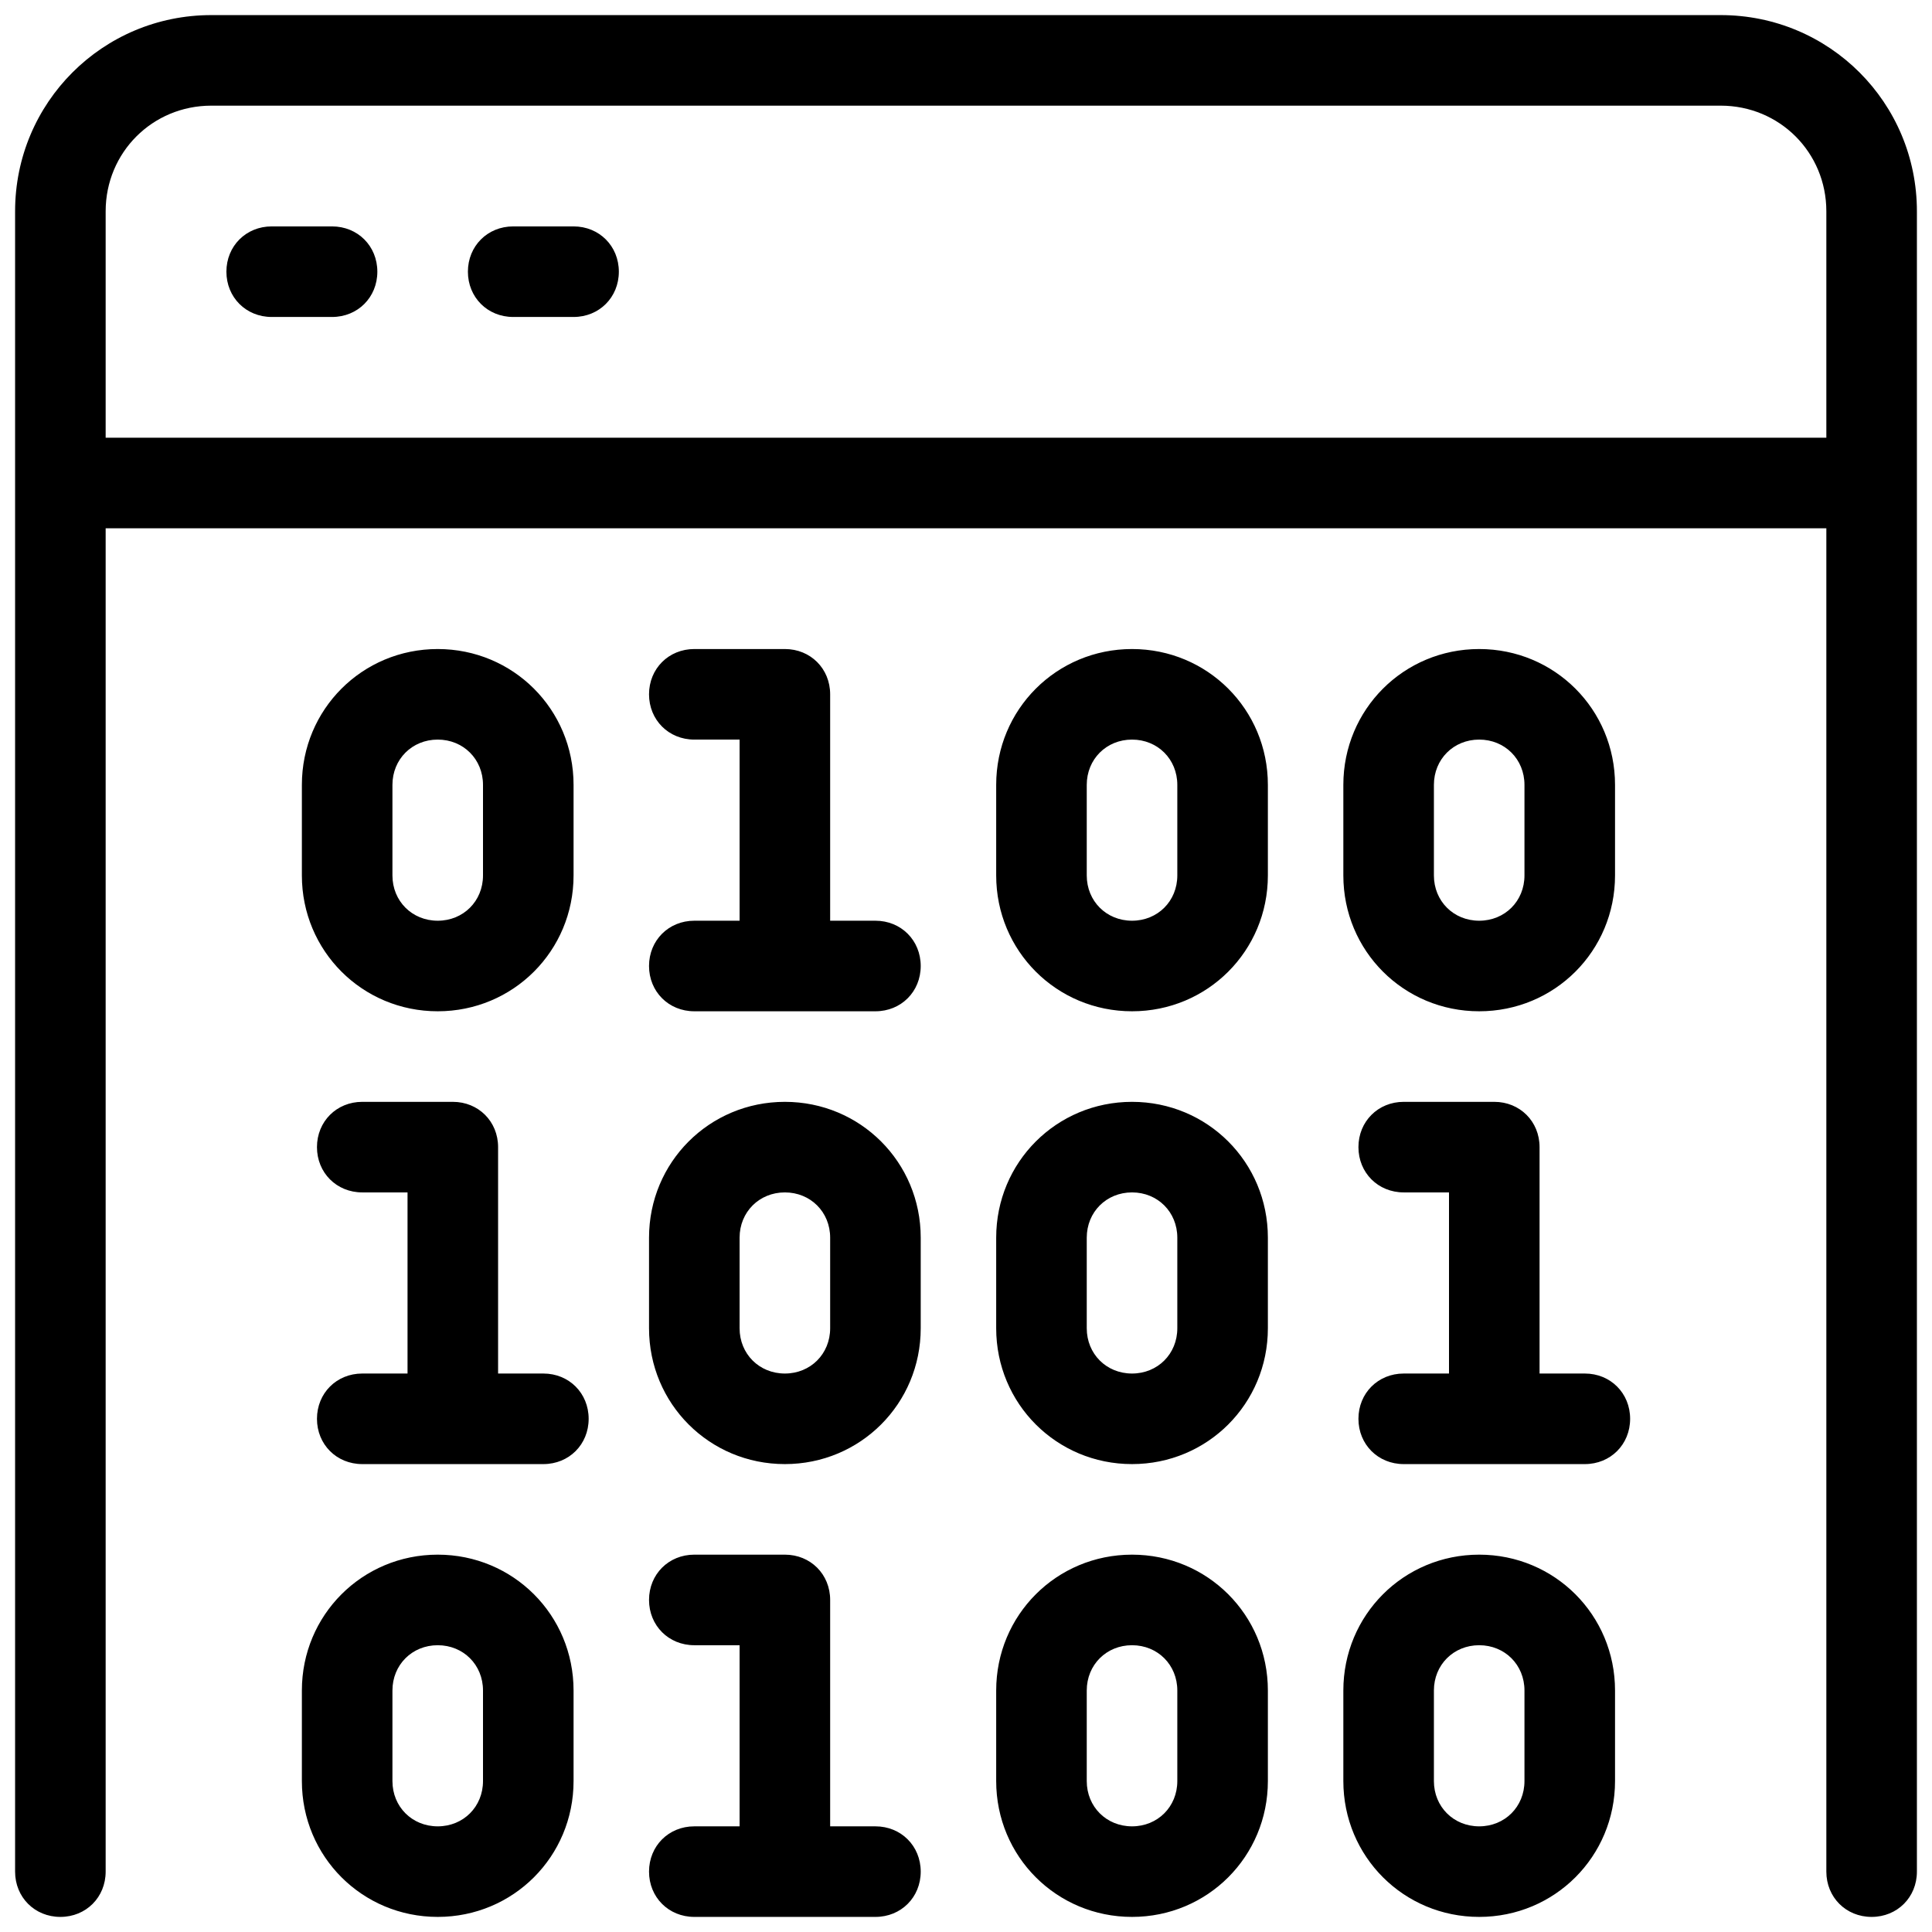 <svg xmlns="http://www.w3.org/2000/svg"  viewBox="0 0 128 128" width="512px" height="512px"><path d="M 14 1 C 6.8 1 1 6.8 1 14 L 1 124 C 1 125.7 2.3 127 4 127 C 5.7 127 7 125.7 7 124 L 7 35 L 121 35 L 121 124 C 121 125.7 122.3 127 124 127 C 125.7 127 127 125.7 127 124 L 127 14 C 127 6.8 121.2 1 114 1 L 14 1 z M 14 7 L 114 7 C 117.9 7 121 10.1 121 14 L 121 29 L 7 29 L 7 14 C 7 10.1 10.1 7 14 7 z M 18 15 C 16.3 15 15 16.3 15 18 C 15 19.7 16.3 21 18 21 L 22 21 C 23.7 21 25 19.7 25 18 C 25 16.3 23.7 15 22 15 L 18 15 z M 34 15 C 32.3 15 31 16.3 31 18 C 31 19.7 32.3 21 34 21 L 38 21 C 39.7 21 41 19.7 41 18 C 41 16.3 39.7 15 38 15 L 34 15 z M 29 43 C 24 43 20 47 20 52 L 20 58 C 20 63 24 67 29 67 C 34 67 38 63 38 58 L 38 52 C 38 47 34 43 29 43 z M 46 43 C 44.3 43 43 44.3 43 46 C 43 47.7 44.3 49 46 49 L 49 49 L 49 61 L 46 61 C 44.3 61 43 62.3 43 64 C 43 65.7 44.3 67 46 67 L 58 67 C 59.7 67 61 65.7 61 64 C 61 62.3 59.7 61 58 61 L 55 61 L 55 46 C 55 44.3 53.7 43 52 43 L 46 43 z M 75 43 C 70 43 66 47 66 52 L 66 58 C 66 63 70 67 75 67 C 80 67 84 63 84 58 L 84 52 C 84 47 80 43 75 43 z M 98 43 C 93 43 89 47 89 52 L 89 58 C 89 63 93 67 98 67 C 103 67 107 63 107 58 L 107 52 C 107 47 103 43 98 43 z M 29 49 C 30.7 49 32 50.3 32 52 L 32 58 C 32 59.7 30.7 61 29 61 C 27.3 61 26 59.7 26 58 L 26 52 C 26 50.3 27.3 49 29 49 z M 75 49 C 76.7 49 78 50.3 78 52 L 78 58 C 78 59.7 76.7 61 75 61 C 73.3 61 72 59.7 72 58 L 72 52 C 72 50.3 73.3 49 75 49 z M 98 49 C 99.7 49 101 50.3 101 52 L 101 58 C 101 59.7 99.7 61 98 61 C 96.3 61 95 59.7 95 58 L 95 52 C 95 50.3 96.3 49 98 49 z M 24 73 C 22.3 73 21 74.3 21 76 C 21 77.7 22.3 79 24 79 L 27 79 L 27 91 L 24 91 C 22.3 91 21 92.3 21 94 C 21 95.7 22.3 97 24 97 L 36 97 C 37.7 97 39 95.7 39 94 C 39 92.3 37.7 91 36 91 L 33 91 L 33 76 C 33 74.3 31.7 73 30 73 L 24 73 z M 52 73 C 47 73 43 77 43 82 L 43 88 C 43 93 47 97 52 97 C 57 97 61 93 61 88 L 61 82 C 61 77 57 73 52 73 z M 75 73 C 70 73 66 77 66 82 L 66 88 C 66 93 70 97 75 97 C 80 97 84 93 84 88 L 84 82 C 84 77 80 73 75 73 z M 93 73 C 91.3 73 90 74.3 90 76 C 90 77.7 91.3 79 93 79 L 96 79 L 96 91 L 93 91 C 91.3 91 90 92.3 90 94 C 90 95.7 91.3 97 93 97 L 105 97 C 106.7 97 108 95.7 108 94 C 108 92.3 106.7 91 105 91 L 102 91 L 102 76 C 102 74.3 100.7 73 99 73 L 93 73 z M 52 79 C 53.7 79 55 80.3 55 82 L 55 88 C 55 89.7 53.7 91 52 91 C 50.3 91 49 89.7 49 88 L 49 82 C 49 80.3 50.3 79 52 79 z M 75 79 C 76.7 79 78 80.3 78 82 L 78 88 C 78 89.7 76.7 91 75 91 C 73.3 91 72 89.7 72 88 L 72 82 C 72 80.3 73.3 79 75 79 z M 29 103 C 24 103 20 107 20 112 L 20 118 C 20 123 24 127 29 127 C 34 127 38 123 38 118 L 38 112 C 38 107 34 103 29 103 z M 46 103 C 44.3 103 43 104.3 43 106 C 43 107.7 44.3 109 46 109 L 49 109 L 49 121 L 46 121 C 44.3 121 43 122.3 43 124 C 43 125.7 44.3 127 46 127 L 58 127 C 59.7 127 61 125.7 61 124 C 61 122.3 59.7 121 58 121 L 55 121 L 55 106 C 55 104.3 53.7 103 52 103 L 46 103 z M 75 103 C 70 103 66 107 66 112 L 66 118 C 66 123 70 127 75 127 C 80 127 84 123 84 118 L 84 112 C 84 107 80 103 75 103 z M 98 103 C 93 103 89 107 89 112 L 89 118 C 89 123 93 127 98 127 C 103 127 107 123 107 118 L 107 112 C 107 107 103 103 98 103 z M 29 109 C 30.7 109 32 110.3 32 112 L 32 118 C 32 119.7 30.7 121 29 121 C 27.3 121 26 119.7 26 118 L 26 112 C 26 110.3 27.3 109 29 109 z M 75 109 C 76.7 109 78 110.3 78 112 L 78 118 C 78 119.7 76.7 121 75 121 C 73.3 121 72 119.7 72 118 L 72 112 C 72 110.3 73.3 109 75 109 z M 98 109 C 99.7 109 101 110.3 101 112 L 101 118 C 101 119.7 99.7 121 98 121 C 96.3 121 95 119.7 95 118 L 95 112 C 95 110.3 96.3 109 98 109 z"/></svg>